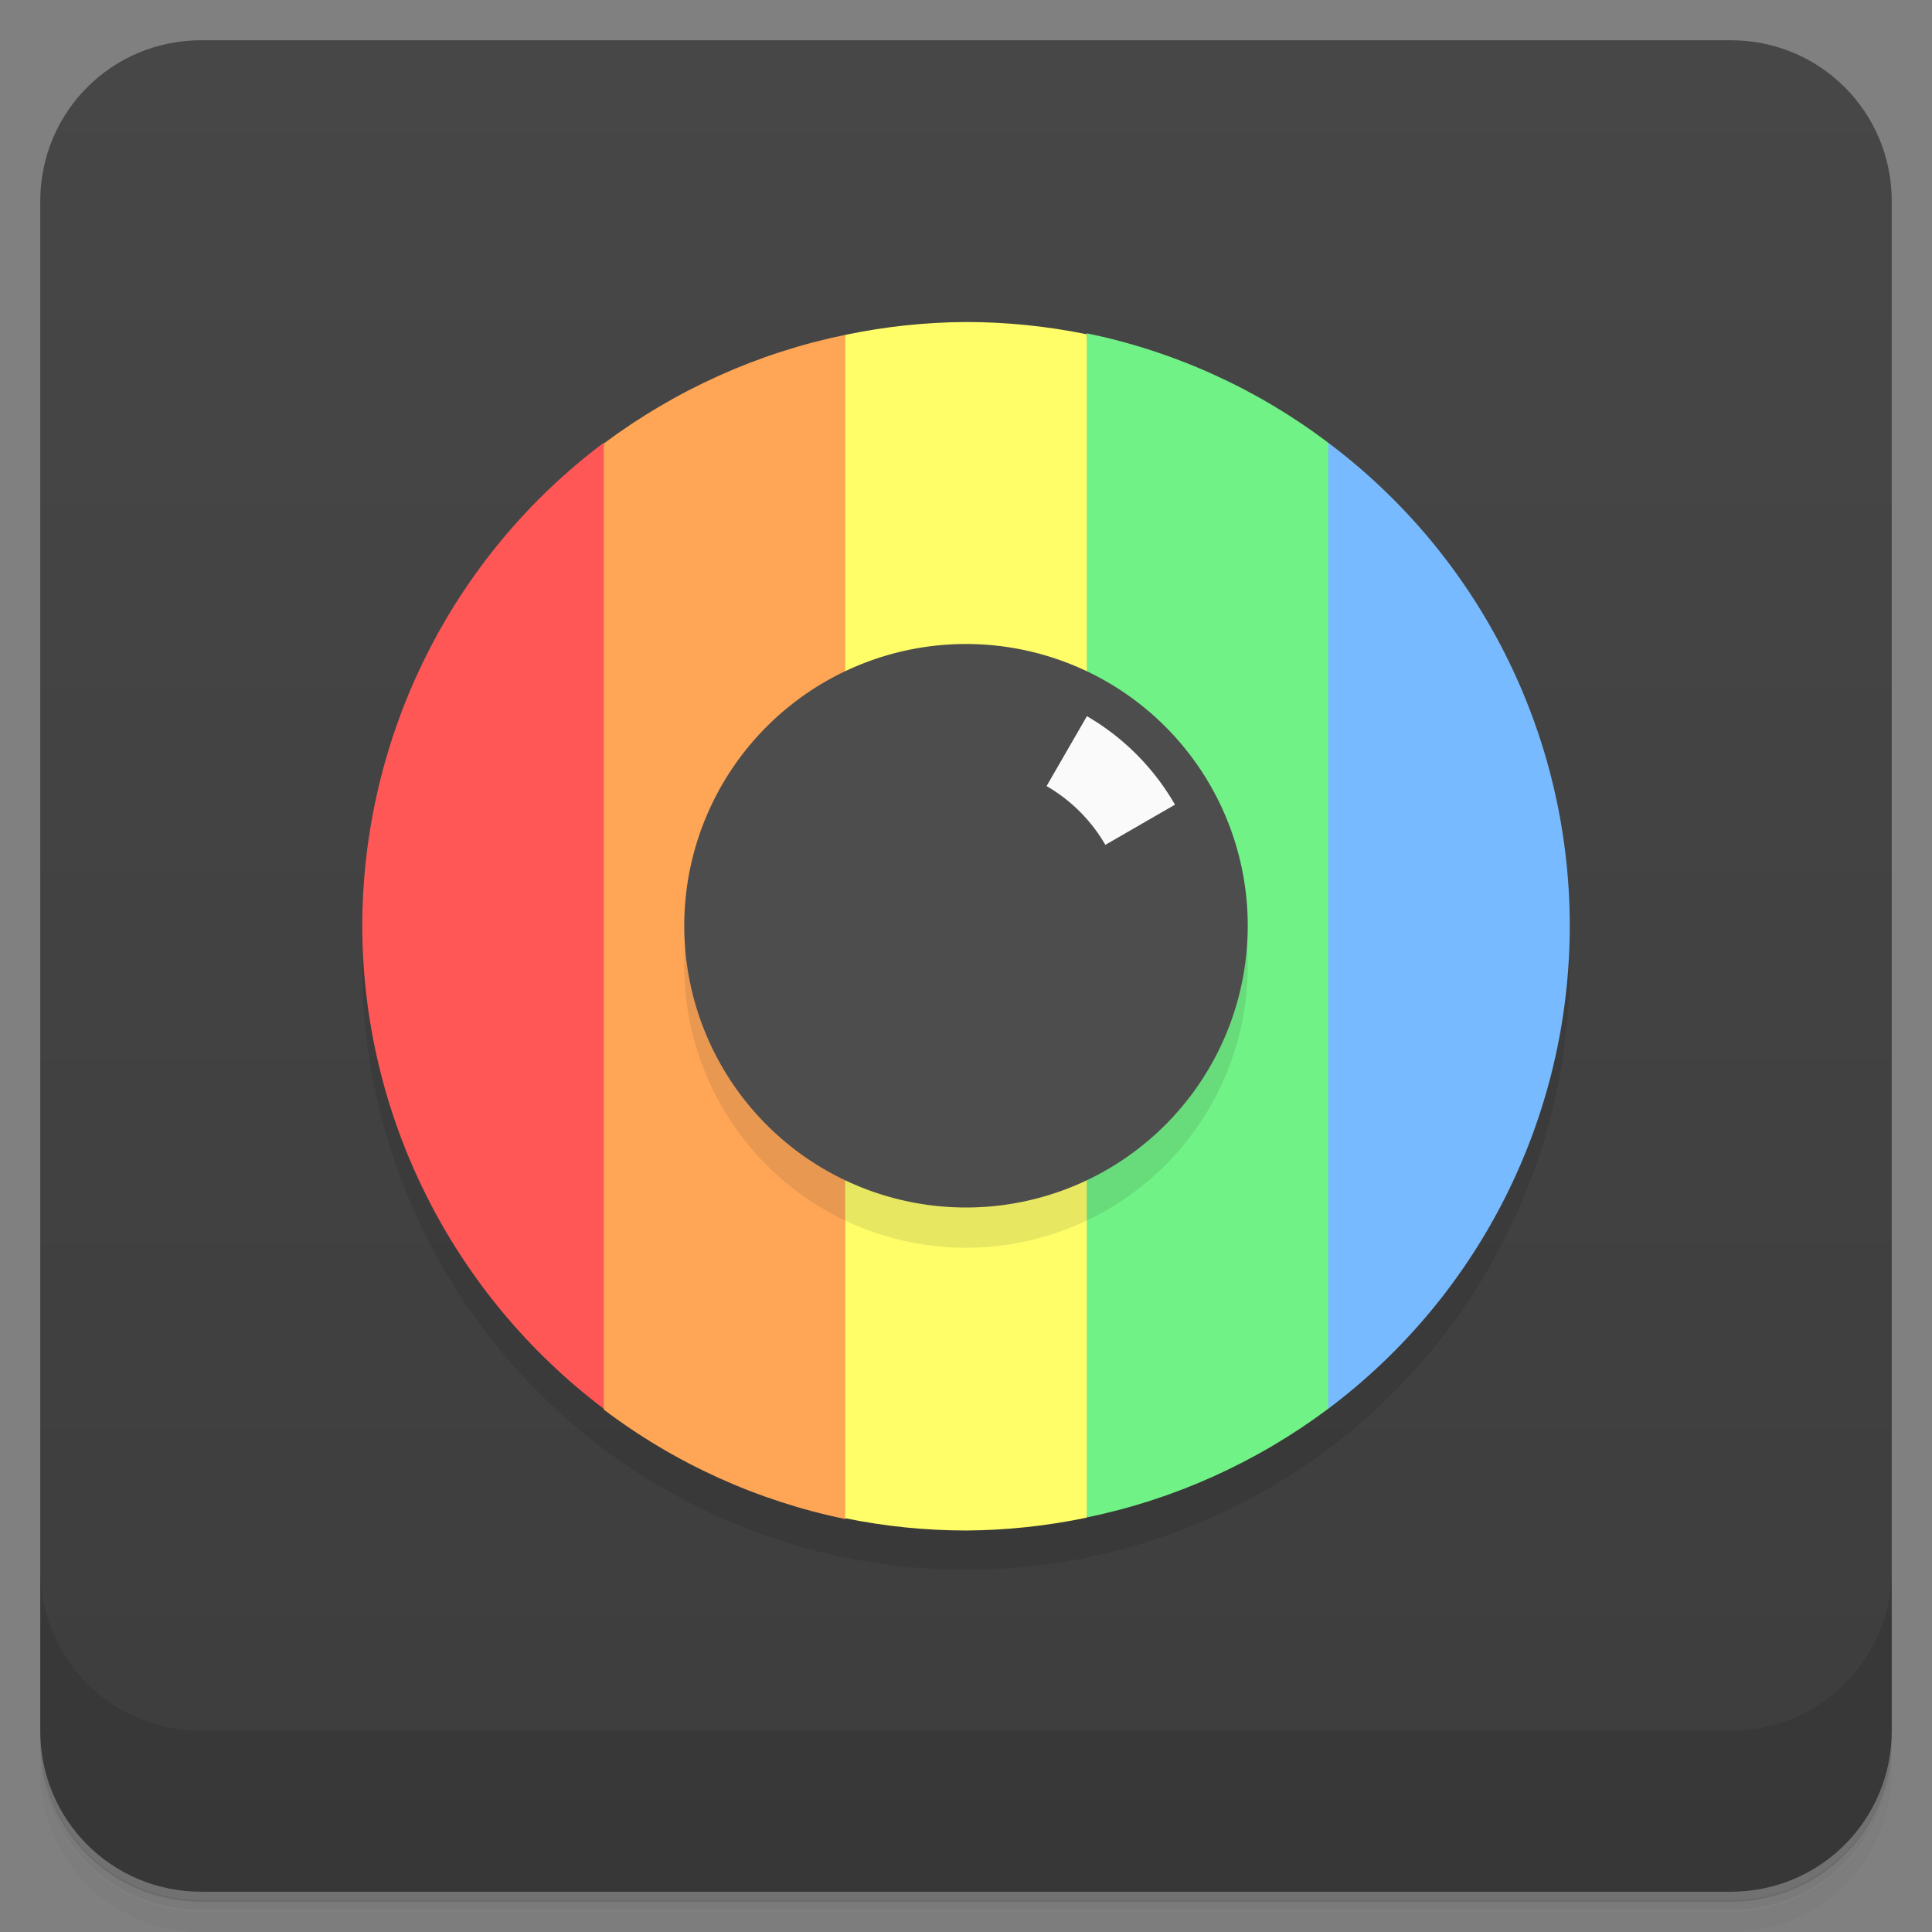 <svg version="1.1" viewBox="0 0 48 48" xmlns="http://www.w3.org/2000/svg">
 <rect x="0" y="0" width="48" height="48" fill="#808080" stroke="none"/>
 <defs>
  <linearGradient id="linearGradient4501" x1="-47" x2="-1" gradientUnits="userSpaceOnUse">
   <stop style="stop-color:#3d3d3d" offset="0"/>
   <stop style="stop-color:#474747" offset="1"/>
  </linearGradient>
 </defs>
 <path d="m1 43v0.25c0 2.22 1.78 4 4 4h38c2.22 0 4-1.78 4-4v-0.25c0 2.22-1.78 4-4 4h-38c-2.22 0-4-1.78-4-4zm0 0.5v0.5c0 2.22 1.78 4 4 4h38c2.22 0 4-1.78 4-4v-0.5c0 2.22-1.78 4-4 4h-38c-2.22 0-4-1.78-4-4z" style="opacity:.02"/>
 <path d="m1 43.2v0.25c0 2.22 1.78 4 4 4h38c2.22 0 4-1.78 4-4v-0.25c0 2.22-1.78 4-4 4h-38c-2.22 0-4-1.78-4-4z" style="opacity:.05"/>
 <path d="m1 43v0.25c0 2.22 1.78 4 4 4h38c2.22 0 4-1.78 4-4v-0.25c0 2.22-1.78 4-4 4h-38c-2.22 0-4-1.78-4-4z" style="opacity:.1"/>
 <path transform="rotate(-90)" d="m-43 1h38c2.22 0 4 1.78 4 4v38c0 2.22-1.78 4-4 4h-38c-2.22 0-4-1.78-4-4v-38c0-2.22 1.78-4 4-4z" style="fill:url(#linearGradient4501)"/>
 <path d="m1 39v4c0 2.22 1.78 4 4 4h38c2.22 0 4-1.78 4-4v-4c0 2.22-1.78 4-4 4h-38c-2.22 0-4-1.78-4-4z" style="opacity:.1"/>
 <path d="m39 24a15 15 0 0 1-15 15 15 15 0 0 1-15-15 15 15 0 0 1 15-15 15 15 0 0 1 15 15z" style="opacity:.1"/>
 <path d="m15 11c-3.77 2.83-5.99 7.27-6 12 0.007 4.71 2.23 9.15 6 12 2.51-7.47 2.82-15.3 0-24z" style="fill:#ff5656"/>
 <path d="m21 8.32c-2.17 0.444-4.22 1.37-6 2.7v24c1.77 1.34 3.82 2.27 6 2.72 2.27-8.79 3.03-18 0-29.4z" style="fill:#ffa656"/>
 <path d="m24 8c-1.01 0.006-2.01 0.113-3 0.32v29.4c0.987 0.202 1.99 0.304 3 0.305 1.01-0.006 2.01-0.113 3-0.32 1.53-9.82 1.14-19.6 0-29.4-0.987-0.202-1.99-0.304-3-0.305z" style="fill:#fffe69"/>
 <path d="m27 8.3v29.4c2.17-0.444 4.22-1.37 6-2.7 2.18-7.17 3.11-14.8 0-24-1.77-1.34-3.82-2.27-6-2.72z" style="fill:#71f286"/>
 <path d="m33 11v24a15 15 0 0 0 6-12 15 15 0 0 0-6-12z" style="fill:#77baff"/>
 <path d="m31 24a7 7 0 0 1-7 7 7 7 0 0 1-7-7 7 7 0 0 1 7-7 7 7 0 0 1 7 7z" style="fill:#1a1a1a;opacity:.1"/>
 <path d="m31 23a7 7 0 0 1-7 7 7 7 0 0 1-7-7 7 7 0 0 1 7-7 7 7 0 0 1 7 7z" style="fill:#4d4d4d"/>
 <path d="m27 17.8-0.998 1.73a4 4 0 0 1 1.46 1.46l1.73-0.998a6 6 0 0 0-2.19-2.2z" style="fill:#fafafa"/>
</svg>
